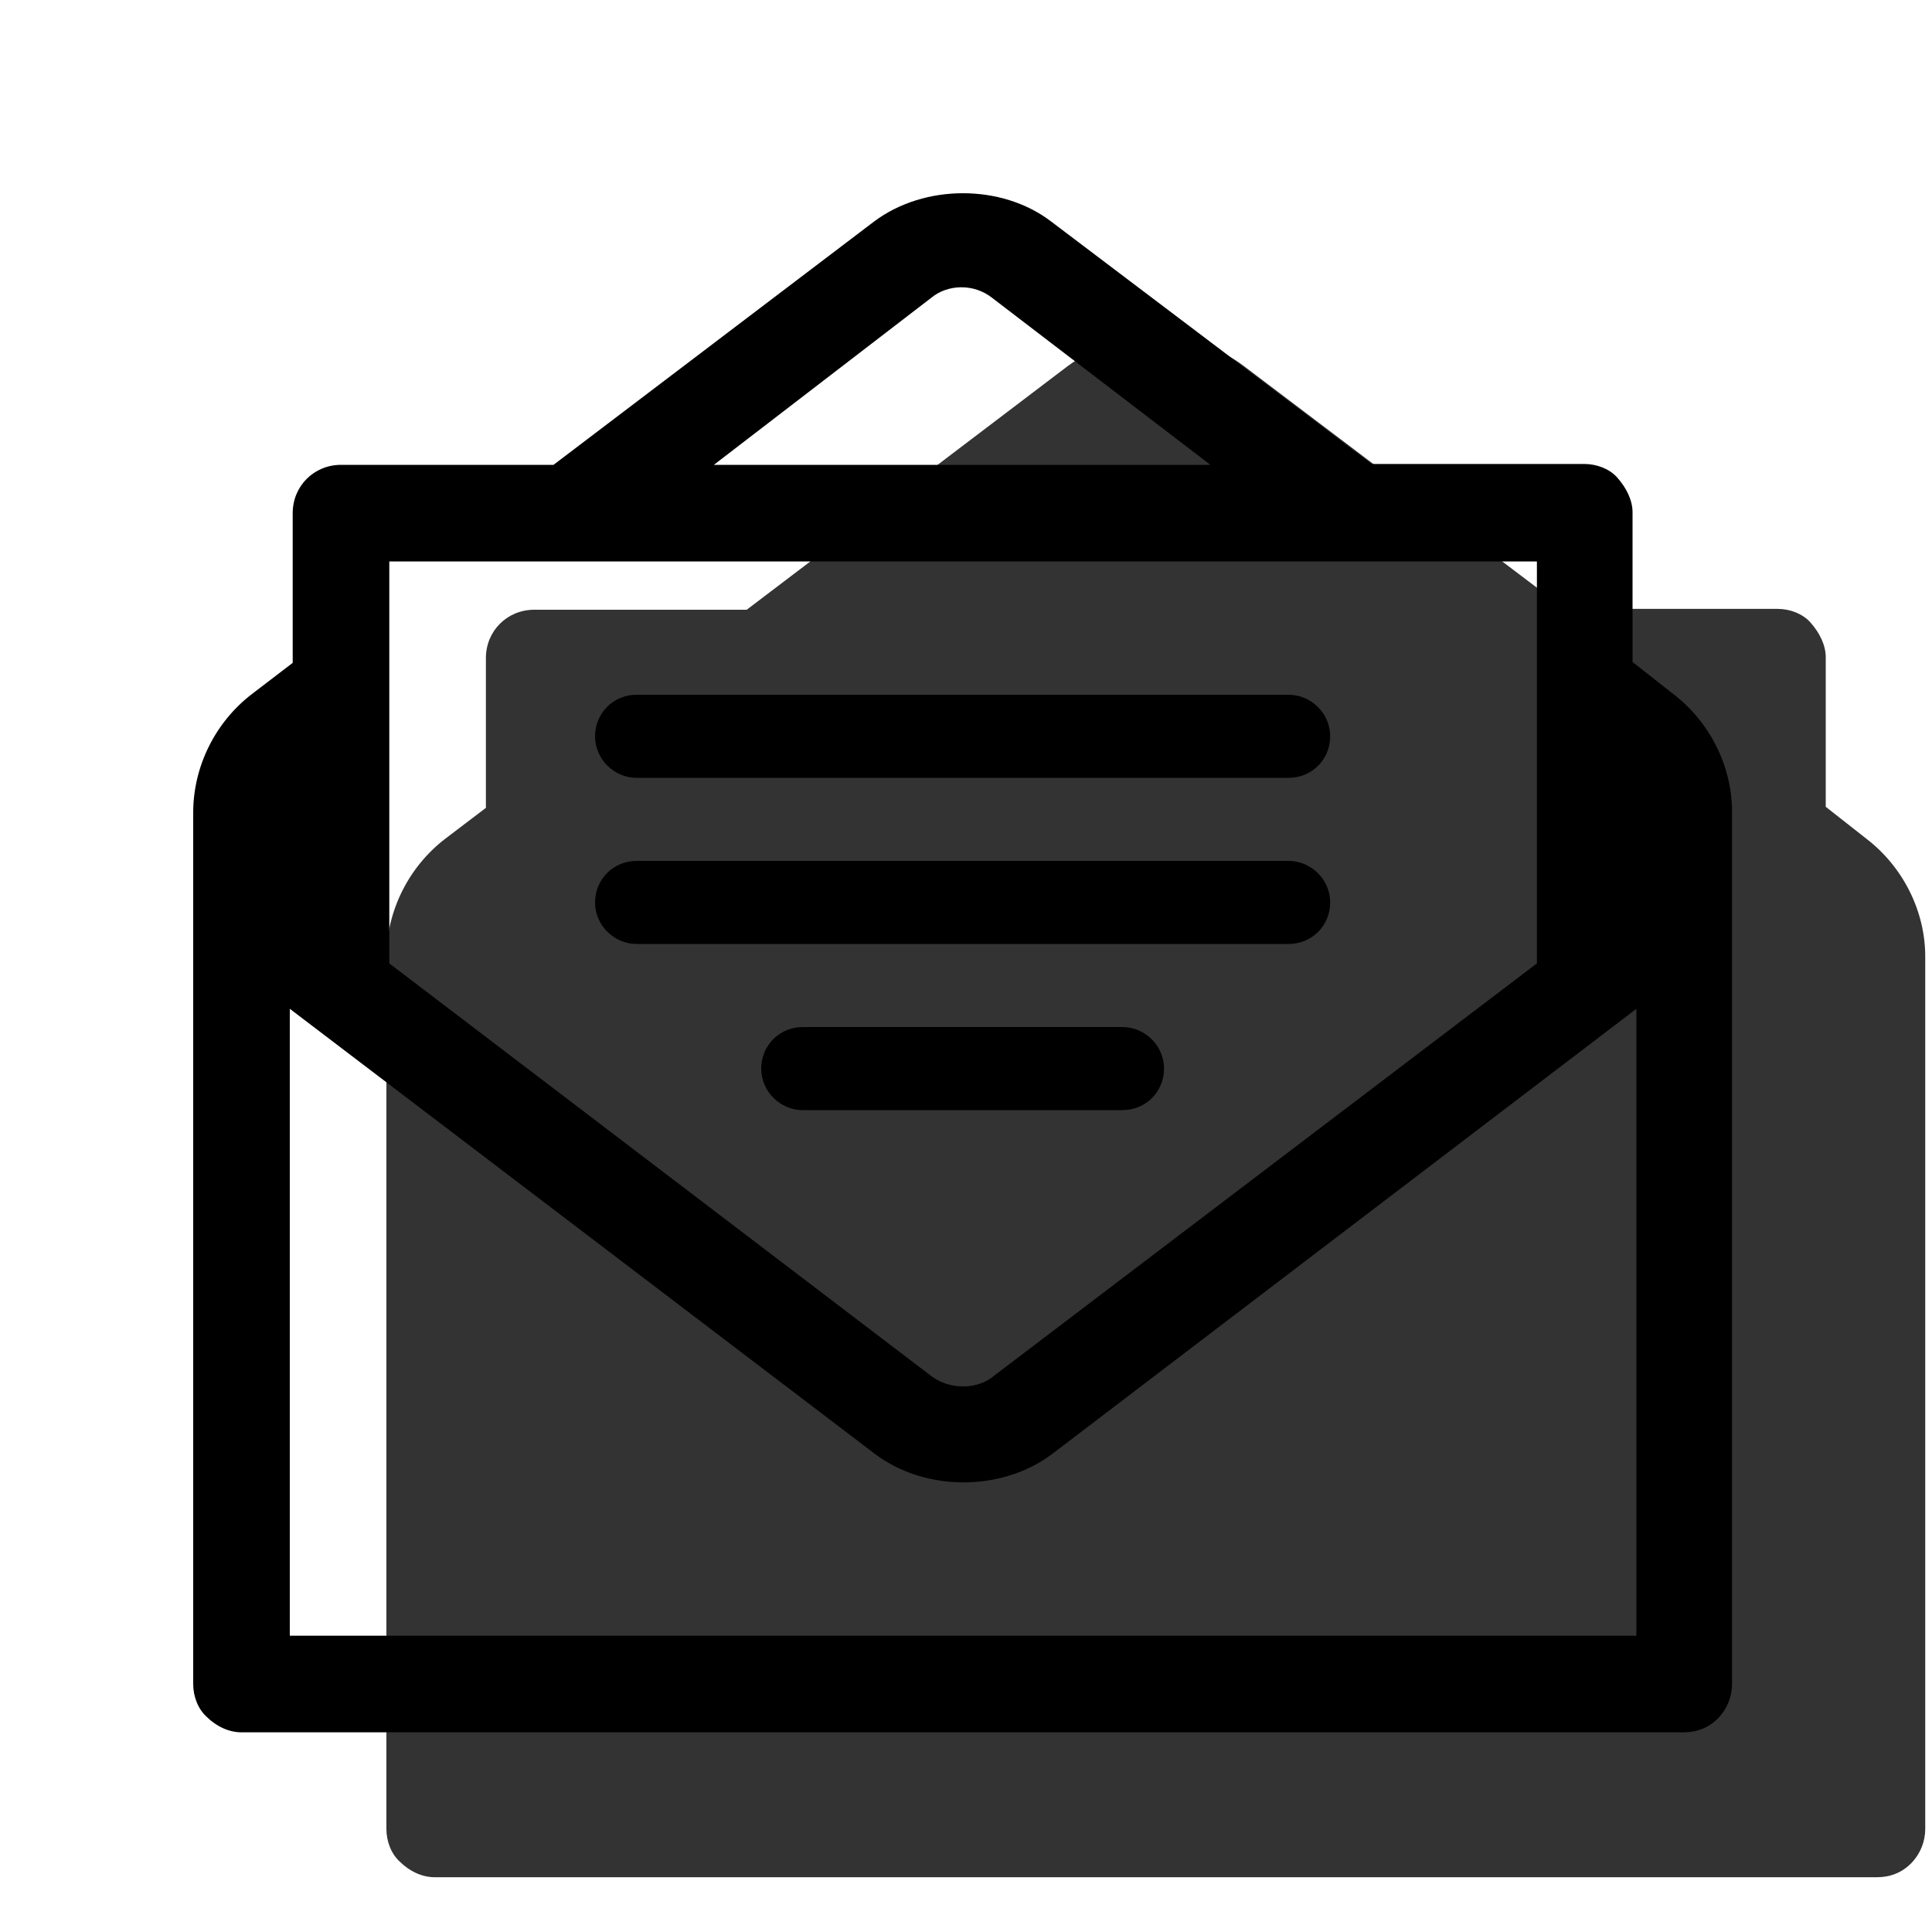 <svg viewBox="0 0 20 20" fill="none" xmlns="http://www.w3.org/2000/svg" height="1em" width="1em">
  <g opacity="0.8">
    <path d="M5.53 6.312C5.25 6.312 5.03 6.532 5.03 6.812V8.363L4.61 8.682C4.23 8.973 4 9.432 4 9.912V18.933C4 19.062 4.05 19.192 4.14 19.273C4.24 19.372 4.37 19.433 4.5 19.433H19.43C19.57 19.433 19.69 19.383 19.78 19.293C19.88 19.192 19.93 19.062 19.93 18.933V9.902C19.93 9.432 19.7 8.973 19.32 8.682L18.9 8.352V6.803C18.9 6.683 18.84 6.553 18.74 6.442C18.66 6.353 18.53 6.303 18.4 6.303H16.2L12.88 3.792C12.37 3.402 11.57 3.402 11.05 3.792L7.73 6.312H5.53Z" fill="currentColor"/>
  </g>
  <path d="M3.53 4.812C3.25 4.812 3.03 5.032 3.03 5.312V6.862L2.61 7.183C2.23 7.473 2 7.933 2 8.412V17.433C2 17.562 2.05 17.692 2.14 17.773C2.24 17.872 2.37 17.933 2.5 17.933H17.43C17.57 17.933 17.69 17.883 17.78 17.793C17.88 17.692 17.93 17.562 17.93 17.433V8.402C17.93 7.933 17.7 7.473 17.32 7.183L16.9 6.853V5.303C16.9 5.183 16.84 5.053 16.74 4.942C16.66 4.853 16.53 4.803 16.4 4.803H14.2L10.88 2.292C10.37 1.903 9.57 1.903 9.05 2.292L5.73 4.812H3.53ZM16.94 16.933H3V10.443L9.06 15.053C9.58 15.443 10.37 15.443 10.89 15.053L16.94 10.443V16.933V16.933ZM9.97 14.352C9.86 14.352 9.75 14.322 9.65 14.252L4.03 9.973V5.812H15.91V9.973L10.29 14.242C10.21 14.312 10.09 14.352 9.98 14.352H9.97ZM12.54 4.812H7.39L9.64 3.083C9.81 2.942 10.08 2.933 10.27 3.083L12.53 4.812H12.54Z" fill="black"/>
  <path d="M13.34 8.052H6.59C6.36 8.052 6.16 7.862 6.16 7.622C6.16 7.382 6.35 7.192 6.59 7.192H13.34C13.57 7.192 13.77 7.382 13.77 7.622C13.77 7.862 13.58 8.052 13.34 8.052Z" fill="black"/>
  <path d="M11.62 11.492H8.31C8.08 11.492 7.88 11.302 7.88 11.062C7.88 10.822 8.07 10.632 8.31 10.632H11.62C11.85 10.632 12.05 10.822 12.05 11.062C12.05 11.302 11.86 11.492 11.62 11.492Z" fill="black"/>
  <path d="M13.34 9.772H6.59C6.36 9.772 6.16 9.582 6.16 9.342C6.16 9.102 6.35 8.912 6.59 8.912H13.34C13.57 8.912 13.77 9.102 13.77 9.342C13.77 9.582 13.58 9.772 13.34 9.772Z" fill="black"/>
</svg>
